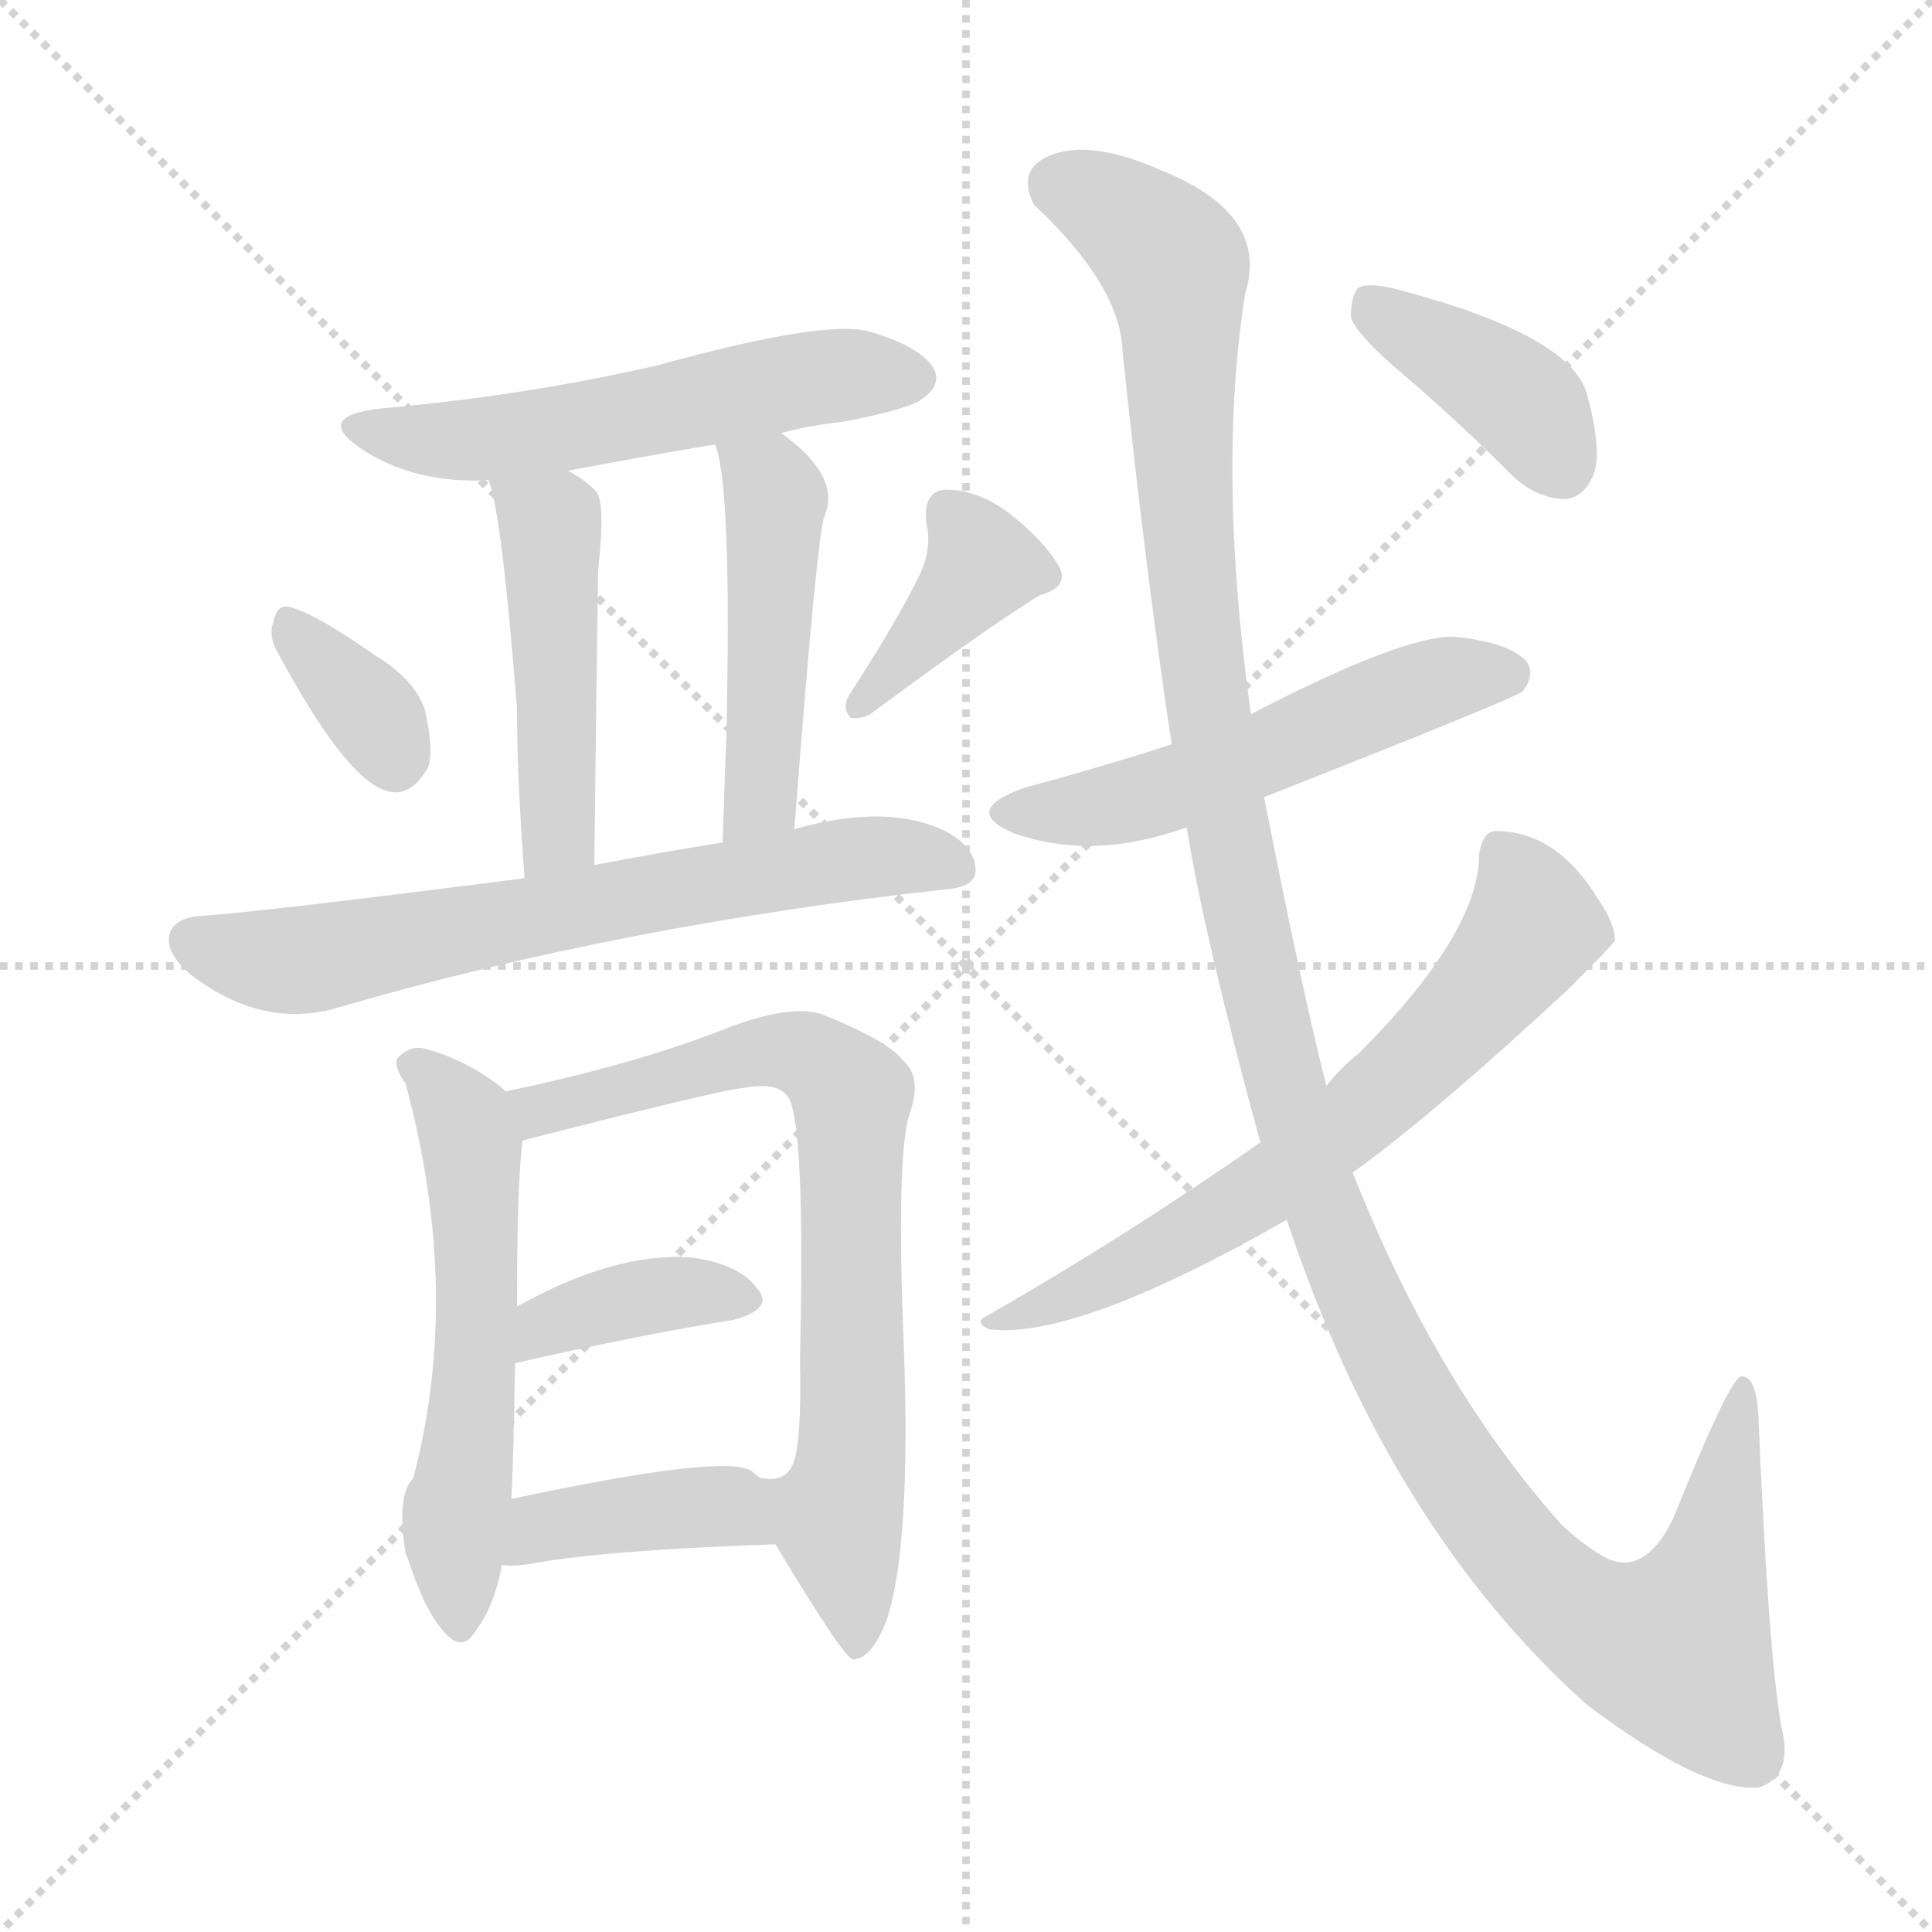 <svg xmlns="http://www.w3.org/2000/svg" version="1.1" viewBox="0 0 1024 1024">
  <g stroke="lightgray" stroke-dasharray="1,1" stroke-width="1" transform="scale(4, 4)">
    <line x1="0" y1="0" x2="256" y2="256" />
    <line x1="256" y1="0" x2="0" y2="256" />
    <line x1="128" y1="0" x2="128" y2="256" />
    <line x1="0" y1="128" x2="256" y2="128" />
  </g>
  <g transform="scale(1.0, -1.0) translate(0.0, -895.50)">
    <style type="text/css">
      
        @keyframes keyframes0 {
          from {
            stroke: blue;
            stroke-dashoffset: 550;
            stroke-width: 128;
          }
          64% {
            animation-timing-function: step-end;
            stroke: blue;
            stroke-dashoffset: 0;
            stroke-width: 128;
          }
          to {
            stroke: black;
            stroke-width: 1024;
          }
        }
        #make-me-a-hanzi-animation-0 {
          animation: keyframes0 0.698s both;
          animation-delay: 0s;
          animation-timing-function: linear;
        }
      
        @keyframes keyframes1 {
          from {
            stroke: blue;
            stroke-dashoffset: 474;
            stroke-width: 128;
          }
          61% {
            animation-timing-function: step-end;
            stroke: blue;
            stroke-dashoffset: 0;
            stroke-width: 128;
          }
          to {
            stroke: black;
            stroke-width: 1024;
          }
        }
        #make-me-a-hanzi-animation-1 {
          animation: keyframes1 0.636s both;
          animation-delay: 0.698s;
          animation-timing-function: linear;
        }
      
        @keyframes keyframes2 {
          from {
            stroke: blue;
            stroke-dashoffset: 476;
            stroke-width: 128;
          }
          61% {
            animation-timing-function: step-end;
            stroke: blue;
            stroke-dashoffset: 0;
            stroke-width: 128;
          }
          to {
            stroke: black;
            stroke-width: 1024;
          }
        }
        #make-me-a-hanzi-animation-2 {
          animation: keyframes2 0.637s both;
          animation-delay: 1.333s;
          animation-timing-function: linear;
        }
      
        @keyframes keyframes3 {
          from {
            stroke: blue;
            stroke-dashoffset: 343;
            stroke-width: 128;
          }
          53% {
            animation-timing-function: step-end;
            stroke: blue;
            stroke-dashoffset: 0;
            stroke-width: 128;
          }
          to {
            stroke: black;
            stroke-width: 1024;
          }
        }
        #make-me-a-hanzi-animation-3 {
          animation: keyframes3 0.529s both;
          animation-delay: 1.971s;
          animation-timing-function: linear;
        }
      
        @keyframes keyframes4 {
          from {
            stroke: blue;
            stroke-dashoffset: 388;
            stroke-width: 128;
          }
          56% {
            animation-timing-function: step-end;
            stroke: blue;
            stroke-dashoffset: 0;
            stroke-width: 128;
          }
          to {
            stroke: black;
            stroke-width: 1024;
          }
        }
        #make-me-a-hanzi-animation-4 {
          animation: keyframes4 0.566s both;
          animation-delay: 2.5s;
          animation-timing-function: linear;
        }
      
        @keyframes keyframes5 {
          from {
            stroke: blue;
            stroke-dashoffset: 668;
            stroke-width: 128;
          }
          68% {
            animation-timing-function: step-end;
            stroke: blue;
            stroke-dashoffset: 0;
            stroke-width: 128;
          }
          to {
            stroke: black;
            stroke-width: 1024;
          }
        }
        #make-me-a-hanzi-animation-5 {
          animation: keyframes5 0.794s both;
          animation-delay: 3.066s;
          animation-timing-function: linear;
        }
      
        @keyframes keyframes6 {
          from {
            stroke: blue;
            stroke-dashoffset: 564;
            stroke-width: 128;
          }
          65% {
            animation-timing-function: step-end;
            stroke: blue;
            stroke-dashoffset: 0;
            stroke-width: 128;
          }
          to {
            stroke: black;
            stroke-width: 1024;
          }
        }
        #make-me-a-hanzi-animation-6 {
          animation: keyframes6 0.709s both;
          animation-delay: 3.859s;
          animation-timing-function: linear;
        }
      
        @keyframes keyframes7 {
          from {
            stroke: blue;
            stroke-dashoffset: 741;
            stroke-width: 128;
          }
          71% {
            animation-timing-function: step-end;
            stroke: blue;
            stroke-dashoffset: 0;
            stroke-width: 128;
          }
          to {
            stroke: black;
            stroke-width: 1024;
          }
        }
        #make-me-a-hanzi-animation-7 {
          animation: keyframes7 0.853s both;
          animation-delay: 4.568s;
          animation-timing-function: linear;
        }
      
        @keyframes keyframes8 {
          from {
            stroke: blue;
            stroke-dashoffset: 379;
            stroke-width: 128;
          }
          55% {
            animation-timing-function: step-end;
            stroke: blue;
            stroke-dashoffset: 0;
            stroke-width: 128;
          }
          to {
            stroke: black;
            stroke-width: 1024;
          }
        }
        #make-me-a-hanzi-animation-8 {
          animation: keyframes8 0.558s both;
          animation-delay: 5.421s;
          animation-timing-function: linear;
        }
      
        @keyframes keyframes9 {
          from {
            stroke: blue;
            stroke-dashoffset: 400;
            stroke-width: 128;
          }
          57% {
            animation-timing-function: step-end;
            stroke: blue;
            stroke-dashoffset: 0;
            stroke-width: 128;
          }
          to {
            stroke: black;
            stroke-width: 1024;
          }
        }
        #make-me-a-hanzi-animation-9 {
          animation: keyframes9 0.576s both;
          animation-delay: 5.98s;
          animation-timing-function: linear;
        }
      
        @keyframes keyframes10 {
          from {
            stroke: blue;
            stroke-dashoffset: 533;
            stroke-width: 128;
          }
          63% {
            animation-timing-function: step-end;
            stroke: blue;
            stroke-dashoffset: 0;
            stroke-width: 128;
          }
          to {
            stroke: black;
            stroke-width: 1024;
          }
        }
        #make-me-a-hanzi-animation-10 {
          animation: keyframes10 0.684s both;
          animation-delay: 6.555s;
          animation-timing-function: linear;
        }
      
        @keyframes keyframes11 {
          from {
            stroke: blue;
            stroke-dashoffset: 1293;
            stroke-width: 128;
          }
          81% {
            animation-timing-function: step-end;
            stroke: blue;
            stroke-dashoffset: 0;
            stroke-width: 128;
          }
          to {
            stroke: black;
            stroke-width: 1024;
          }
        }
        #make-me-a-hanzi-animation-11 {
          animation: keyframes11 1.302s both;
          animation-delay: 7.239s;
          animation-timing-function: linear;
        }
      
        @keyframes keyframes12 {
          from {
            stroke: blue;
            stroke-dashoffset: 654;
            stroke-width: 128;
          }
          68% {
            animation-timing-function: step-end;
            stroke: blue;
            stroke-dashoffset: 0;
            stroke-width: 128;
          }
          to {
            stroke: black;
            stroke-width: 1024;
          }
        }
        #make-me-a-hanzi-animation-12 {
          animation: keyframes12 0.782s both;
          animation-delay: 8.541s;
          animation-timing-function: linear;
        }
      
        @keyframes keyframes13 {
          from {
            stroke: blue;
            stroke-dashoffset: 393;
            stroke-width: 128;
          }
          56% {
            animation-timing-function: step-end;
            stroke: blue;
            stroke-dashoffset: 0;
            stroke-width: 128;
          }
          to {
            stroke: black;
            stroke-width: 1024;
          }
        }
        #make-me-a-hanzi-animation-13 {
          animation: keyframes13 0.57s both;
          animation-delay: 9.323s;
          animation-timing-function: linear;
        }
      
    </style>
    
      <path d="M 414 666 Q 429 670 447 672 Q 484 679 490 685 Q 499 692 495 700 Q 488 712 460 720 Q 436 726 349 702 Q 280 686 202 679 Q 166 675 191 658 Q 219 639 259 641 L 301 646 Q 338 653 379 660 L 414 666 Z" fill="lightgray" />
    
      <path d="M 259 641 Q 266 623 274 520 Q 274 484 278 430 C 280 400 315 407 315 437 Q 316 525 317 593 Q 321 629 316 635 Q 309 642 301 646 C 275 661 251 670 259 641 Z" fill="lightgray" />
    
      <path d="M 421 456 Q 433 612 437 622 Q 446 643 414 666 C 390 684 371 689 379 660 Q 388 638 385 505 Q 384 481 383 449 C 382 419 419 426 421 456 Z" fill="lightgray" />
    
      <path d="M 147 550 Q 184 481 206 476 Q 218 473 227 489 Q 230 499 225 520 Q 219 536 199 548 Q 169 569 156 573 Q 147 577 145 566 Q 142 559 147 550 Z" fill="lightgray" />
    
      <path d="M 488 592 Q 476 567 450 527 Q 446 520 451 515 Q 458 514 464 519 Q 522 562 551 580 Q 566 584 562 594 Q 555 607 538 621 Q 520 636 501 636 Q 489 635 491 618 Q 494 606 488 592 Z" fill="lightgray" />
    
      <path d="M 278 430 Q 137 412 106 410 Q 93 409 90 401 Q 87 391 101 379 Q 140 349 181 362 Q 329 405 500 424 Q 516 425 517 433 Q 518 446 501 455 Q 470 470 421 456 L 383 449 Q 346 443 315 437 L 278 430 Z" fill="lightgray" />
    
      <path d="M 268 317 Q 267 318 266 319 Q 247 334 224 340 Q 217 341 211 335 Q 208 331 215 321 Q 245 210 219 112 Q 210 103 215 72 L 216 70 Q 225 42 235 31 Q 245 19 252 31 Q 262 44 266 66 L 271 101 Q 272 114 273 173 L 274 203 Q 274 269 277 291 C 279 308 279 308 268 317 Z" fill="lightgray" />
    
      <path d="M 411 77 Q 447 17 452 16 Q 462 16 470 37 Q 483 76 479 183 Q 475 282 482 305 Q 489 324 479 333 Q 472 343 438 357 Q 423 364 389 352 Q 359 340 326 331 Q 301 324 268 317 C 239 311 248 284 277 291 Q 382 318 395 319 Q 411 322 417 315 Q 427 305 424 175 Q 425 129 420 119 Q 416 110 404 112 L 403 112 C 391 109 395 103 411 77 Z" fill="lightgray" />
    
      <path d="M 273 173 Q 339 188 389 196 Q 411 202 401 213 Q 391 226 366 229 Q 326 232 274 203 C 248 189 244 166 273 173 Z" fill="lightgray" />
    
      <path d="M 266 66 Q 272 65 283 67 Q 323 74 411 77 C 441 78 426 93 403 112 Q 402 113 398 116 Q 383 125 271 101 C 242 95 236 68 266 66 Z" fill="lightgray" />
    
      <path d="M 670 473 Q 802 525 807 529 Q 814 538 809 545 Q 800 555 771 558 Q 744 559 663 517 L 621 501 Q 584 489 543 478 Q 509 466 537 454 Q 579 439 629 457 L 670 473 Z" fill="lightgray" />
    
      <path d="M 682 249 Q 736 86 841 -8 Q 902 -54 932 -52 Q 951 -46 944 -19 Q 937 23 932 145 Q 931 166 923 166 Q 917 166 887 91 Q 871 58 849 71 Q 839 77 828 87 Q 761 162 717 274 L 703 320 Q 690 371 670 473 L 663 517 Q 645 646 660 740 Q 673 782 616 805 Q 580 821 559 814 Q 538 807 548 787 Q 594 744 595 709 Q 607 594 621 501 L 629 457 Q 638 400 668 290 L 682 249 Z" fill="lightgray" />
    
      <path d="M 668 290 Q 598 241 523 198 Q 516 195 524 191 Q 570 185 682 249 L 717 274 Q 760 305 831 371 Q 855 395 856 397 Q 856 406 847 419 Q 825 455 793 455 Q 786 455 784 443 Q 784 401 720 337 Q 711 330 703 320 L 668 290 Z" fill="lightgray" />
    
      <path d="M 745 696 Q 773 672 802 643 Q 815 631 830 631 Q 840 632 845 645 Q 849 658 841 687 Q 832 718 741 742 Q 726 746 720 743 Q 716 739 716 727 Q 720 717 745 696 Z" fill="lightgray" />
    
    
      <clipPath id="make-me-a-hanzi-clip-0">
        <path d="M 414 666 Q 429 670 447 672 Q 484 679 490 685 Q 499 692 495 700 Q 488 712 460 720 Q 436 726 349 702 Q 280 686 202 679 Q 166 675 191 658 Q 219 639 259 641 L 301 646 Q 338 653 379 660 L 414 666 Z" />
      </clipPath>
      <path clip-path="url(#make-me-a-hanzi-clip-0)" d="M 193 670 L 215 663 L 263 663 L 430 695 L 483 696" fill="none" id="make-me-a-hanzi-animation-0" stroke-dasharray="422 844" stroke-linecap="round" />
    
      <clipPath id="make-me-a-hanzi-clip-1">
        <path d="M 259 641 Q 266 623 274 520 Q 274 484 278 430 C 280 400 315 407 315 437 Q 316 525 317 593 Q 321 629 316 635 Q 309 642 301 646 C 275 661 251 670 259 641 Z" />
      </clipPath>
      <path clip-path="url(#make-me-a-hanzi-clip-1)" d="M 266 640 L 292 617 L 296 453 L 283 439" fill="none" id="make-me-a-hanzi-animation-1" stroke-dasharray="346 692" stroke-linecap="round" />
    
      <clipPath id="make-me-a-hanzi-clip-2">
        <path d="M 421 456 Q 433 612 437 622 Q 446 643 414 666 C 390 684 371 689 379 660 Q 388 638 385 505 Q 384 481 383 449 C 382 419 419 426 421 456 Z" />
      </clipPath>
      <path clip-path="url(#make-me-a-hanzi-clip-2)" d="M 385 659 L 408 640 L 411 627 L 404 474 L 388 457" fill="none" id="make-me-a-hanzi-animation-2" stroke-dasharray="348 696" stroke-linecap="round" />
    
      <clipPath id="make-me-a-hanzi-clip-3">
        <path d="M 147 550 Q 184 481 206 476 Q 218 473 227 489 Q 230 499 225 520 Q 219 536 199 548 Q 169 569 156 573 Q 147 577 145 566 Q 142 559 147 550 Z" />
      </clipPath>
      <path clip-path="url(#make-me-a-hanzi-clip-3)" d="M 156 561 L 200 513 L 209 493" fill="none" id="make-me-a-hanzi-animation-3" stroke-dasharray="215 430" stroke-linecap="round" />
    
      <clipPath id="make-me-a-hanzi-clip-4">
        <path d="M 488 592 Q 476 567 450 527 Q 446 520 451 515 Q 458 514 464 519 Q 522 562 551 580 Q 566 584 562 594 Q 555 607 538 621 Q 520 636 501 636 Q 489 635 491 618 Q 494 606 488 592 Z" />
      </clipPath>
      <path clip-path="url(#make-me-a-hanzi-clip-4)" d="M 503 623 L 521 596 L 456 521" fill="none" id="make-me-a-hanzi-animation-4" stroke-dasharray="260 520" stroke-linecap="round" />
    
      <clipPath id="make-me-a-hanzi-clip-5">
        <path d="M 278 430 Q 137 412 106 410 Q 93 409 90 401 Q 87 391 101 379 Q 140 349 181 362 Q 329 405 500 424 Q 516 425 517 433 Q 518 446 501 455 Q 470 470 421 456 L 383 449 Q 346 443 315 437 L 278 430 Z" />
      </clipPath>
      <path clip-path="url(#make-me-a-hanzi-clip-5)" d="M 101 397 L 159 386 L 447 440 L 480 442 L 506 436" fill="none" id="make-me-a-hanzi-animation-5" stroke-dasharray="540 1080" stroke-linecap="round" />
    
      <clipPath id="make-me-a-hanzi-clip-6">
        <path d="M 268 317 Q 267 318 266 319 Q 247 334 224 340 Q 217 341 211 335 Q 208 331 215 321 Q 245 210 219 112 Q 210 103 215 72 L 216 70 Q 225 42 235 31 Q 245 19 252 31 Q 262 44 266 66 L 271 101 Q 272 114 273 173 L 274 203 Q 274 269 277 291 C 279 308 279 308 268 317 Z" />
      </clipPath>
      <path clip-path="url(#make-me-a-hanzi-clip-6)" d="M 220 330 L 246 301 L 251 279 L 252 163 L 240 83 L 244 34" fill="none" id="make-me-a-hanzi-animation-6" stroke-dasharray="436 872" stroke-linecap="round" />
    
      <clipPath id="make-me-a-hanzi-clip-7">
        <path d="M 411 77 Q 447 17 452 16 Q 462 16 470 37 Q 483 76 479 183 Q 475 282 482 305 Q 489 324 479 333 Q 472 343 438 357 Q 423 364 389 352 Q 359 340 326 331 Q 301 324 268 317 C 239 311 248 284 277 291 Q 382 318 395 319 Q 411 322 417 315 Q 427 305 424 175 Q 425 129 420 119 Q 416 110 404 112 L 403 112 C 391 109 395 103 411 77 Z" />
      </clipPath>
      <path clip-path="url(#make-me-a-hanzi-clip-7)" d="M 277 313 L 288 305 L 415 339 L 438 331 L 451 315 L 453 152 L 443 93 L 455 22" fill="none" id="make-me-a-hanzi-animation-7" stroke-dasharray="613 1226" stroke-linecap="round" />
    
      <clipPath id="make-me-a-hanzi-clip-8">
        <path d="M 273 173 Q 339 188 389 196 Q 411 202 401 213 Q 391 226 366 229 Q 326 232 274 203 C 248 189 244 166 273 173 Z" />
      </clipPath>
      <path clip-path="url(#make-me-a-hanzi-clip-8)" d="M 280 180 L 290 194 L 321 204 L 359 211 L 393 206" fill="none" id="make-me-a-hanzi-animation-8" stroke-dasharray="251 502" stroke-linecap="round" />
    
      <clipPath id="make-me-a-hanzi-clip-9">
        <path d="M 266 66 Q 272 65 283 67 Q 323 74 411 77 C 441 78 426 93 403 112 Q 402 113 398 116 Q 383 125 271 101 C 242 95 236 68 266 66 Z" />
      </clipPath>
      <path clip-path="url(#make-me-a-hanzi-clip-9)" d="M 270 71 L 289 88 L 353 96 L 384 97 L 401 81" fill="none" id="make-me-a-hanzi-animation-9" stroke-dasharray="272 544" stroke-linecap="round" />
    
      <clipPath id="make-me-a-hanzi-clip-10">
        <path d="M 670 473 Q 802 525 807 529 Q 814 538 809 545 Q 800 555 771 558 Q 744 559 663 517 L 621 501 Q 584 489 543 478 Q 509 466 537 454 Q 579 439 629 457 L 670 473 Z" />
      </clipPath>
      <path clip-path="url(#make-me-a-hanzi-clip-10)" d="M 537 467 L 574 466 L 614 475 L 763 535 L 801 537" fill="none" id="make-me-a-hanzi-animation-10" stroke-dasharray="405 810" stroke-linecap="round" />
    
      <clipPath id="make-me-a-hanzi-clip-11">
        <path d="M 682 249 Q 736 86 841 -8 Q 902 -54 932 -52 Q 951 -46 944 -19 Q 937 23 932 145 Q 931 166 923 166 Q 917 166 887 91 Q 871 58 849 71 Q 839 77 828 87 Q 761 162 717 274 L 703 320 Q 690 371 670 473 L 663 517 Q 645 646 660 740 Q 673 782 616 805 Q 580 821 559 814 Q 538 807 548 787 Q 594 744 595 709 Q 607 594 621 501 L 629 457 Q 638 400 668 290 L 682 249 Z" />
      </clipPath>
      <path clip-path="url(#make-me-a-hanzi-clip-11)" d="M 561 797 L 597 780 L 623 754 L 634 566 L 655 432 L 699 262 L 746 156 L 806 69 L 838 40 L 876 23 L 889 25 L 904 57 L 924 161" fill="none" id="make-me-a-hanzi-animation-11" stroke-dasharray="1165 2330" stroke-linecap="round" />
    
      <clipPath id="make-me-a-hanzi-clip-12">
        <path d="M 668 290 Q 598 241 523 198 Q 516 195 524 191 Q 570 185 682 249 L 717 274 Q 760 305 831 371 Q 855 395 856 397 Q 856 406 847 419 Q 825 455 793 455 Q 786 455 784 443 Q 784 401 720 337 Q 711 330 703 320 L 668 290 Z" />
      </clipPath>
      <path clip-path="url(#make-me-a-hanzi-clip-12)" d="M 798 442 L 811 415 L 811 401 L 736 318 L 644 249 L 582 215 L 529 195" fill="none" id="make-me-a-hanzi-animation-12" stroke-dasharray="526 1052" stroke-linecap="round" />
    
      <clipPath id="make-me-a-hanzi-clip-13">
        <path d="M 745 696 Q 773 672 802 643 Q 815 631 830 631 Q 840 632 845 645 Q 849 658 841 687 Q 832 718 741 742 Q 726 746 720 743 Q 716 739 716 727 Q 720 717 745 696 Z" />
      </clipPath>
      <path clip-path="url(#make-me-a-hanzi-clip-13)" d="M 725 737 L 807 682 L 827 649" fill="none" id="make-me-a-hanzi-animation-13" stroke-dasharray="265 530" stroke-linecap="round" />
    
  </g>
</svg>